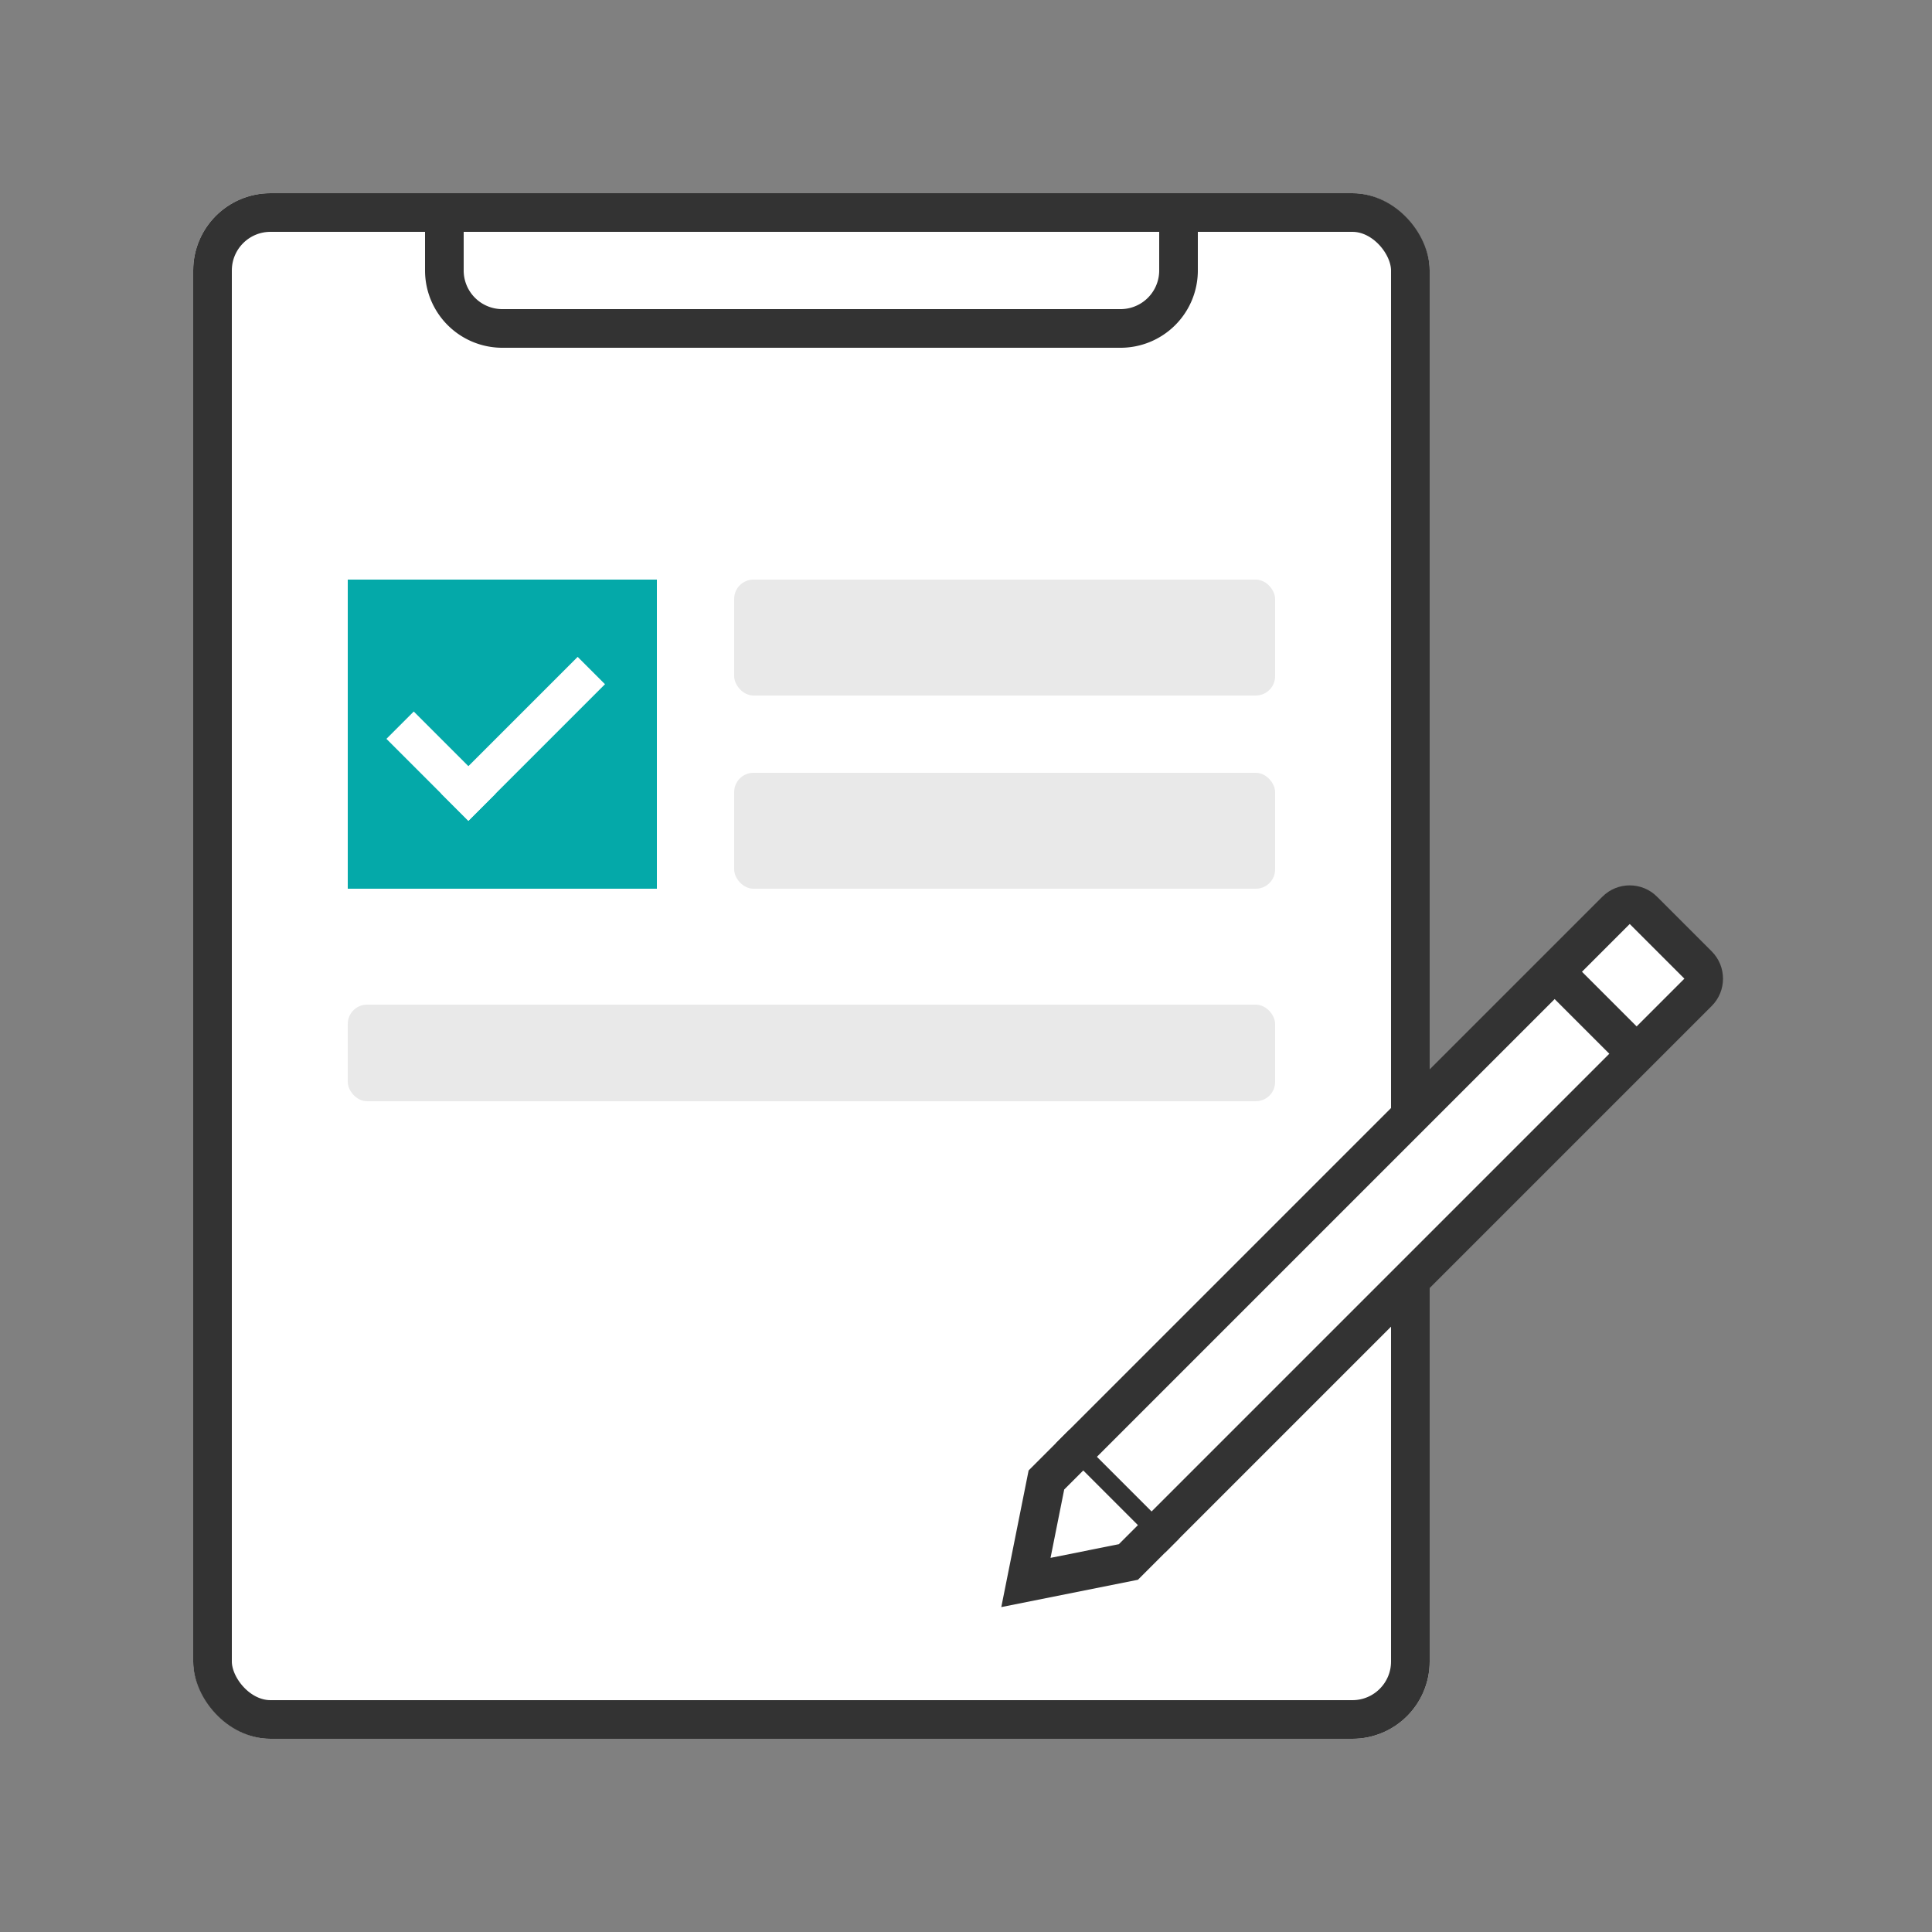 <svg xmlns="http://www.w3.org/2000/svg" id="ic_alljoin" width="100" height="100" viewBox="0 0 100 100">
    <rect x="0" y="0" width="100" height="100" fill="#808080" stroke="none"/>
    <defs>
        <style>
            .cls-2,.cls-5{fill:#fff}.cls-2{stroke:#333;stroke-width:2px}.cls-3{fill:#e9e9e9}.cls-7{fill:#333}.cls-8{stroke:none}.cls-9{fill:none}
        </style>
    </defs>
    <g id="ic" transform="translate(-912 -369)">
        <g id="사각형_332" class="cls-2" transform="translate(922 379)">
            <rect width="64" height="80" class="cls-8" rx="4"/>
            <rect width="62" height="78" x="1" y="1" class="cls-9" rx="3"/>
        </g>
        <g id="그룹_163" transform="translate(0 -1)">
            <rect id="사각형_347" width="28" height="6" class="cls-3" rx="1" transform="translate(950 400)"/>
            <rect id="사각형_348" width="28" height="6" class="cls-3" rx="1" transform="translate(950 410)"/>
            <rect id="사각형_349" width="48" height="5" class="cls-3" rx="1" transform="translate(930 422)"/>
            <g id="check">
                <path id="사각형_339" fill="#04a9a9" d="M0 0H16V16H0z" transform="translate(930 400)"/>
                <g id="그룹_162" transform="translate(1.658 -.171)">
                    <path id="사각형_343" d="M0 0H2V10H0z" class="cls-5" transform="rotate(45 -17.757 1337.058)"/>
                    <path id="사각형_344" d="M0 0H2V6H0z" class="cls-5" transform="rotate(135 382.829 399.473)"/>
                </g>
            </g>
        </g>
        <g id="연필" transform="rotate(45 747.514 311.427)">
            <g id="합치기_9" fill="#fff">
                <path d="M2860.495 6415.691l-3.001-4.5v-41.697c0-.552.449-1 1-1h4c.553 0 1.001.448 1.001 1v41.698l-3 4.5z" class="cls-8" transform="translate(-1860.495 -6159.494)"/>
                <path fill="#333" d="M2860.495 6413.89l2-3.001v-41.396h-4.001v41.396l2 3m0 3.605l-4-6v-42c0-1.105.895-2 2-2h4c1.106 0 2.001.895 2.001 2v42l-4 6z" transform="translate(-1860.495 -6159.494)"/>
            </g>
            <path id="사각형_338" d="M0 0H8V1H0z" class="cls-7" transform="translate(996 249)"/>
            <path id="사각형_392" d="M0 0H7V2H0z" class="cls-7" transform="translate(996.495 213.494)"/>
        </g>
        <g id="사각형_333" class="cls-2">
            <path d="M0 0h40v4a4 4 0 0 1-4 4H4a4 4 0 0 1-4-4V0z" class="cls-8" transform="translate(934 379)"/>
            <path d="M2 1h36a1 1 0 0 1 1 1v2a3 3 0 0 1-3 3H4a3 3 0 0 1-3-3V2a1 1 0 0 1 1-1z" class="cls-9" transform="translate(934 379)"/>
        </g>
        <path id="사각형_393" d="M0 0H42V2H0z" class="cls-7" transform="translate(933 379)"/>
    </g>
</svg>
